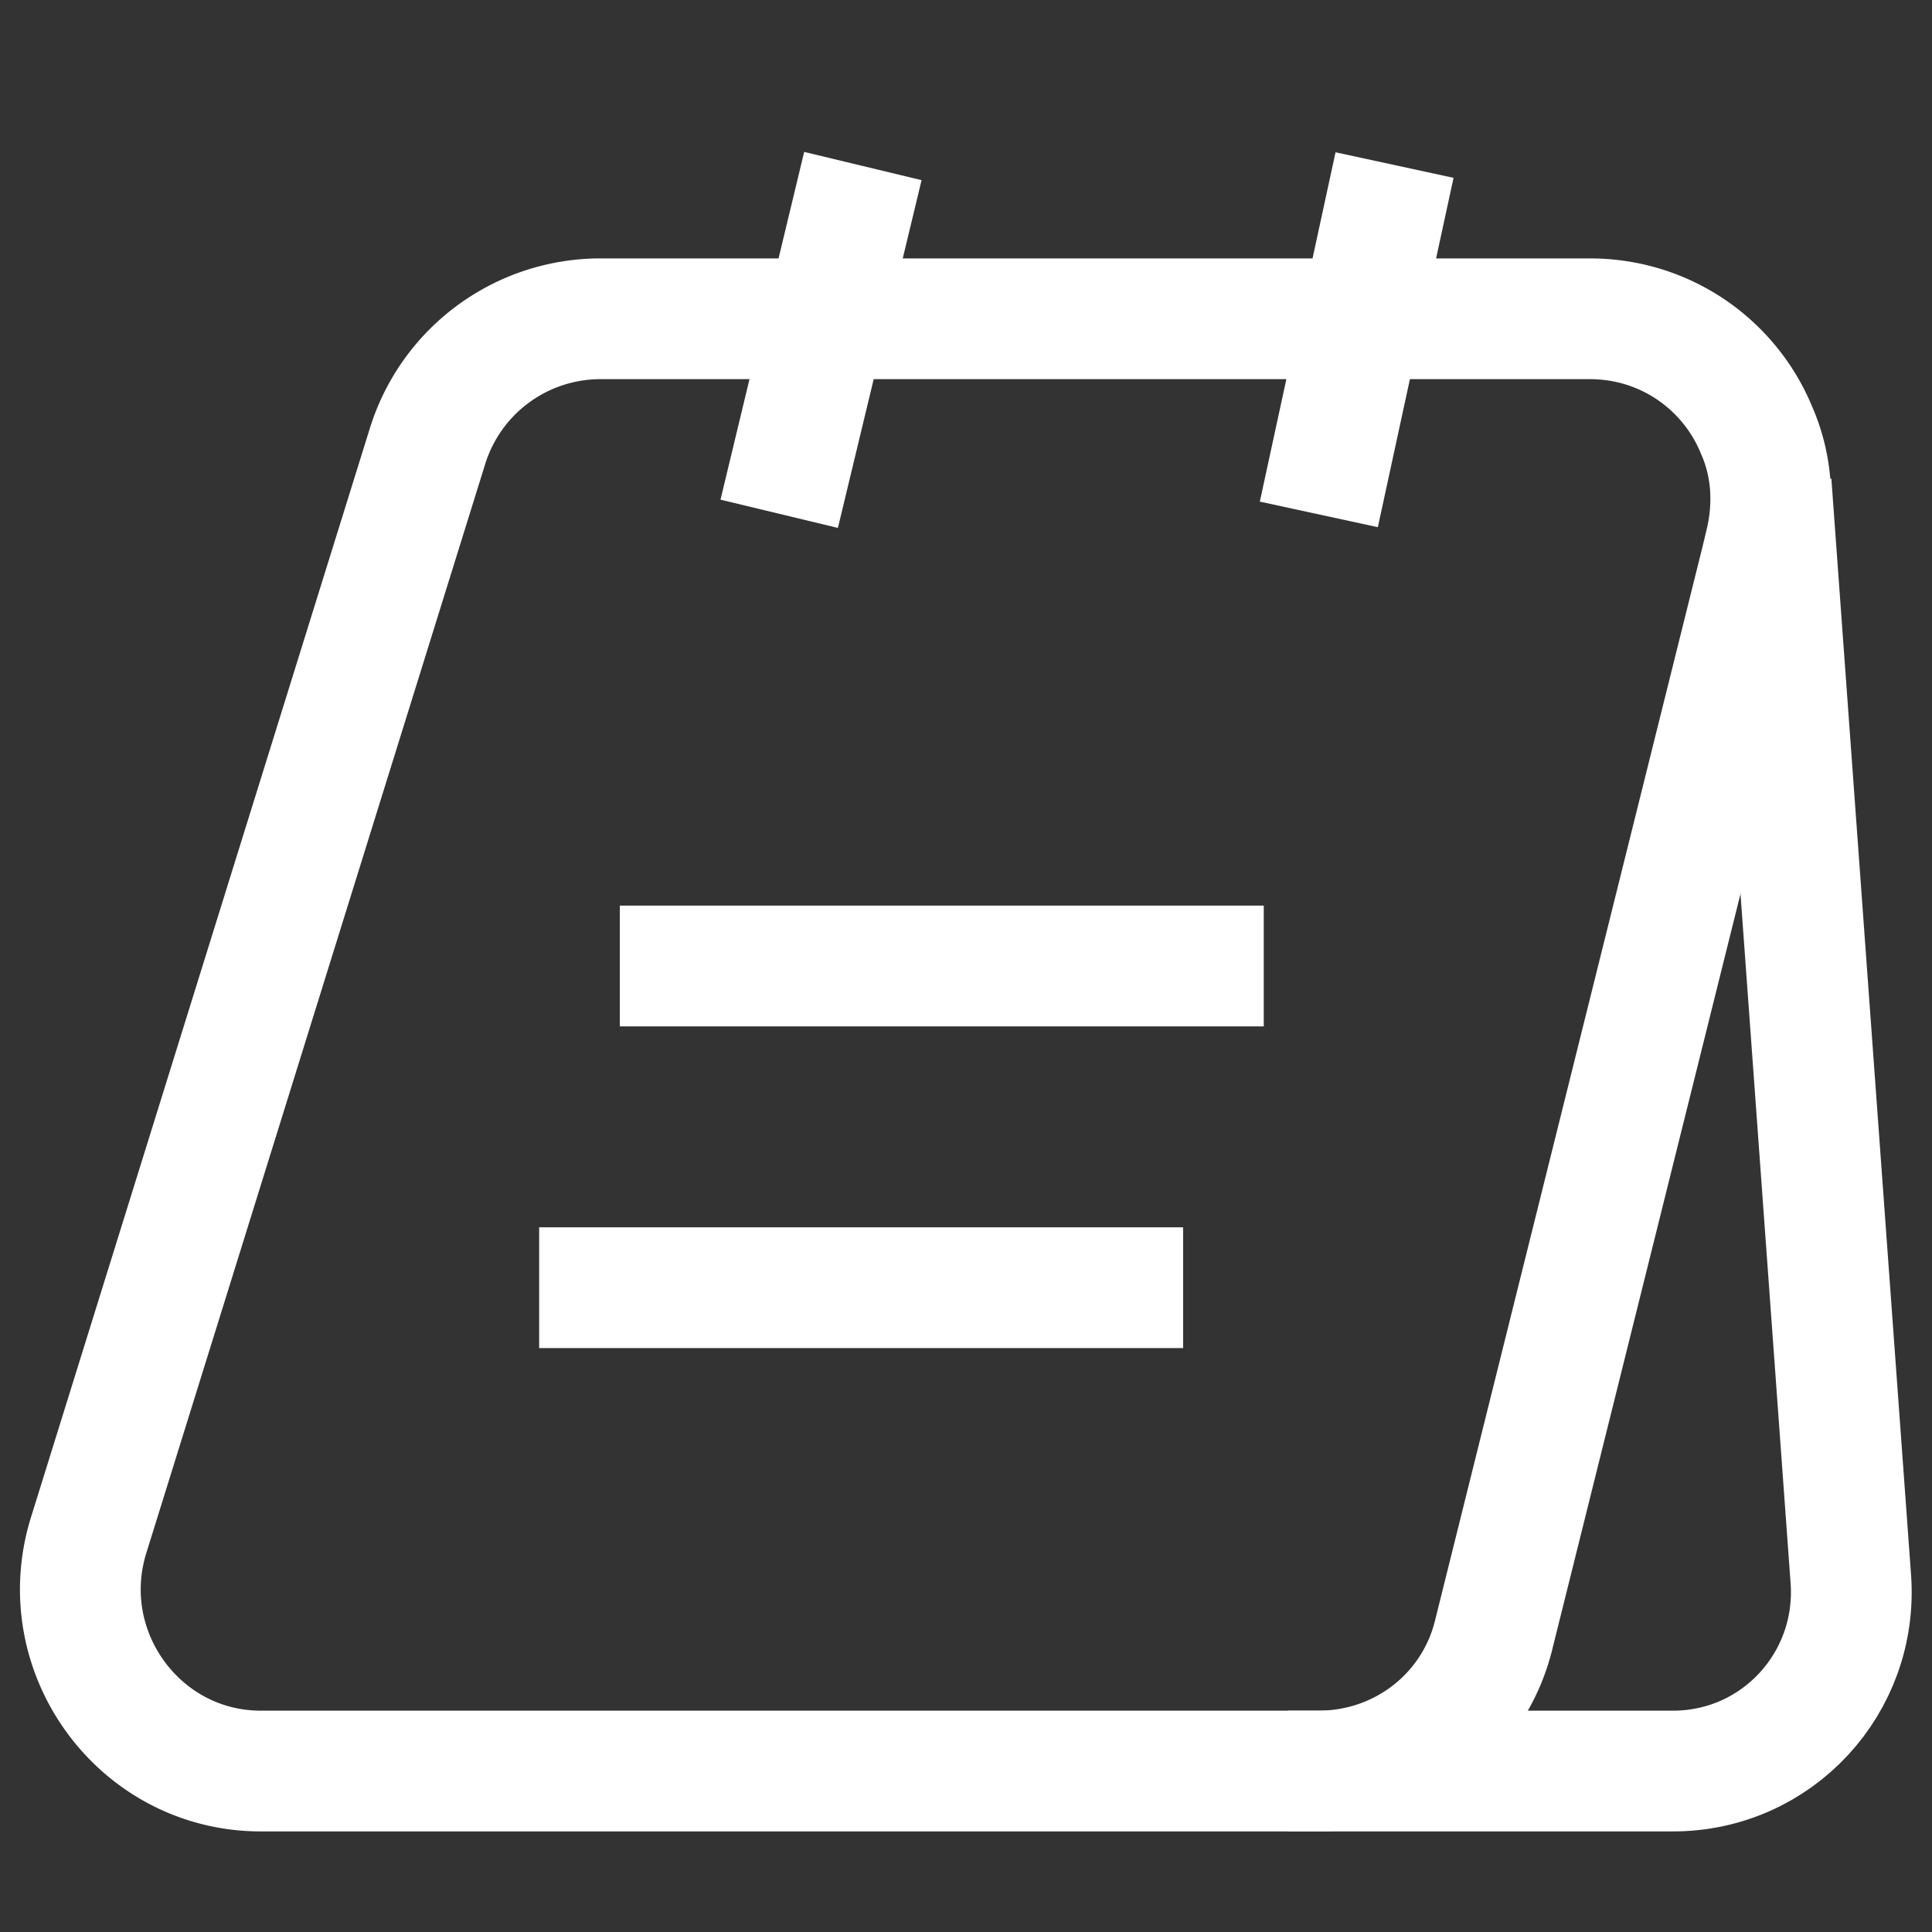 <svg width="16" height="16" viewBox="0 0 16 16" fill="none" xmlns="http://www.w3.org/2000/svg"><rect x="0" y="0" width="16" height="16" fill="#333333" stroke="none"/><path d="m14.62 4.507-2.247 9.02c-.16.674-.76 1.14-1.454 1.14H2.16c-1.006 0-1.726-.986-1.426-1.953L3.539 3.7a1.5 1.5 0 0 1 1.427-1.06h8.2c.633 0 1.16.386 1.38.92.127.286.153.613.073.946Z" stroke="#fff" strokeWidth=".5" strokeMiterlimit="10"/><path d="M10.668 14.667h3.187c.86 0 1.533-.727 1.473-1.587L14.668 4m-8.215.255.693-2.88m3.776 2.885.627-2.893M5.133 8h5.333m-6.001 2.664h5.333" stroke="#fff" strokeWidth=".5" strokeMiterlimit="10" strokeLinecap="round" strokeLinejoin="round"/></svg>